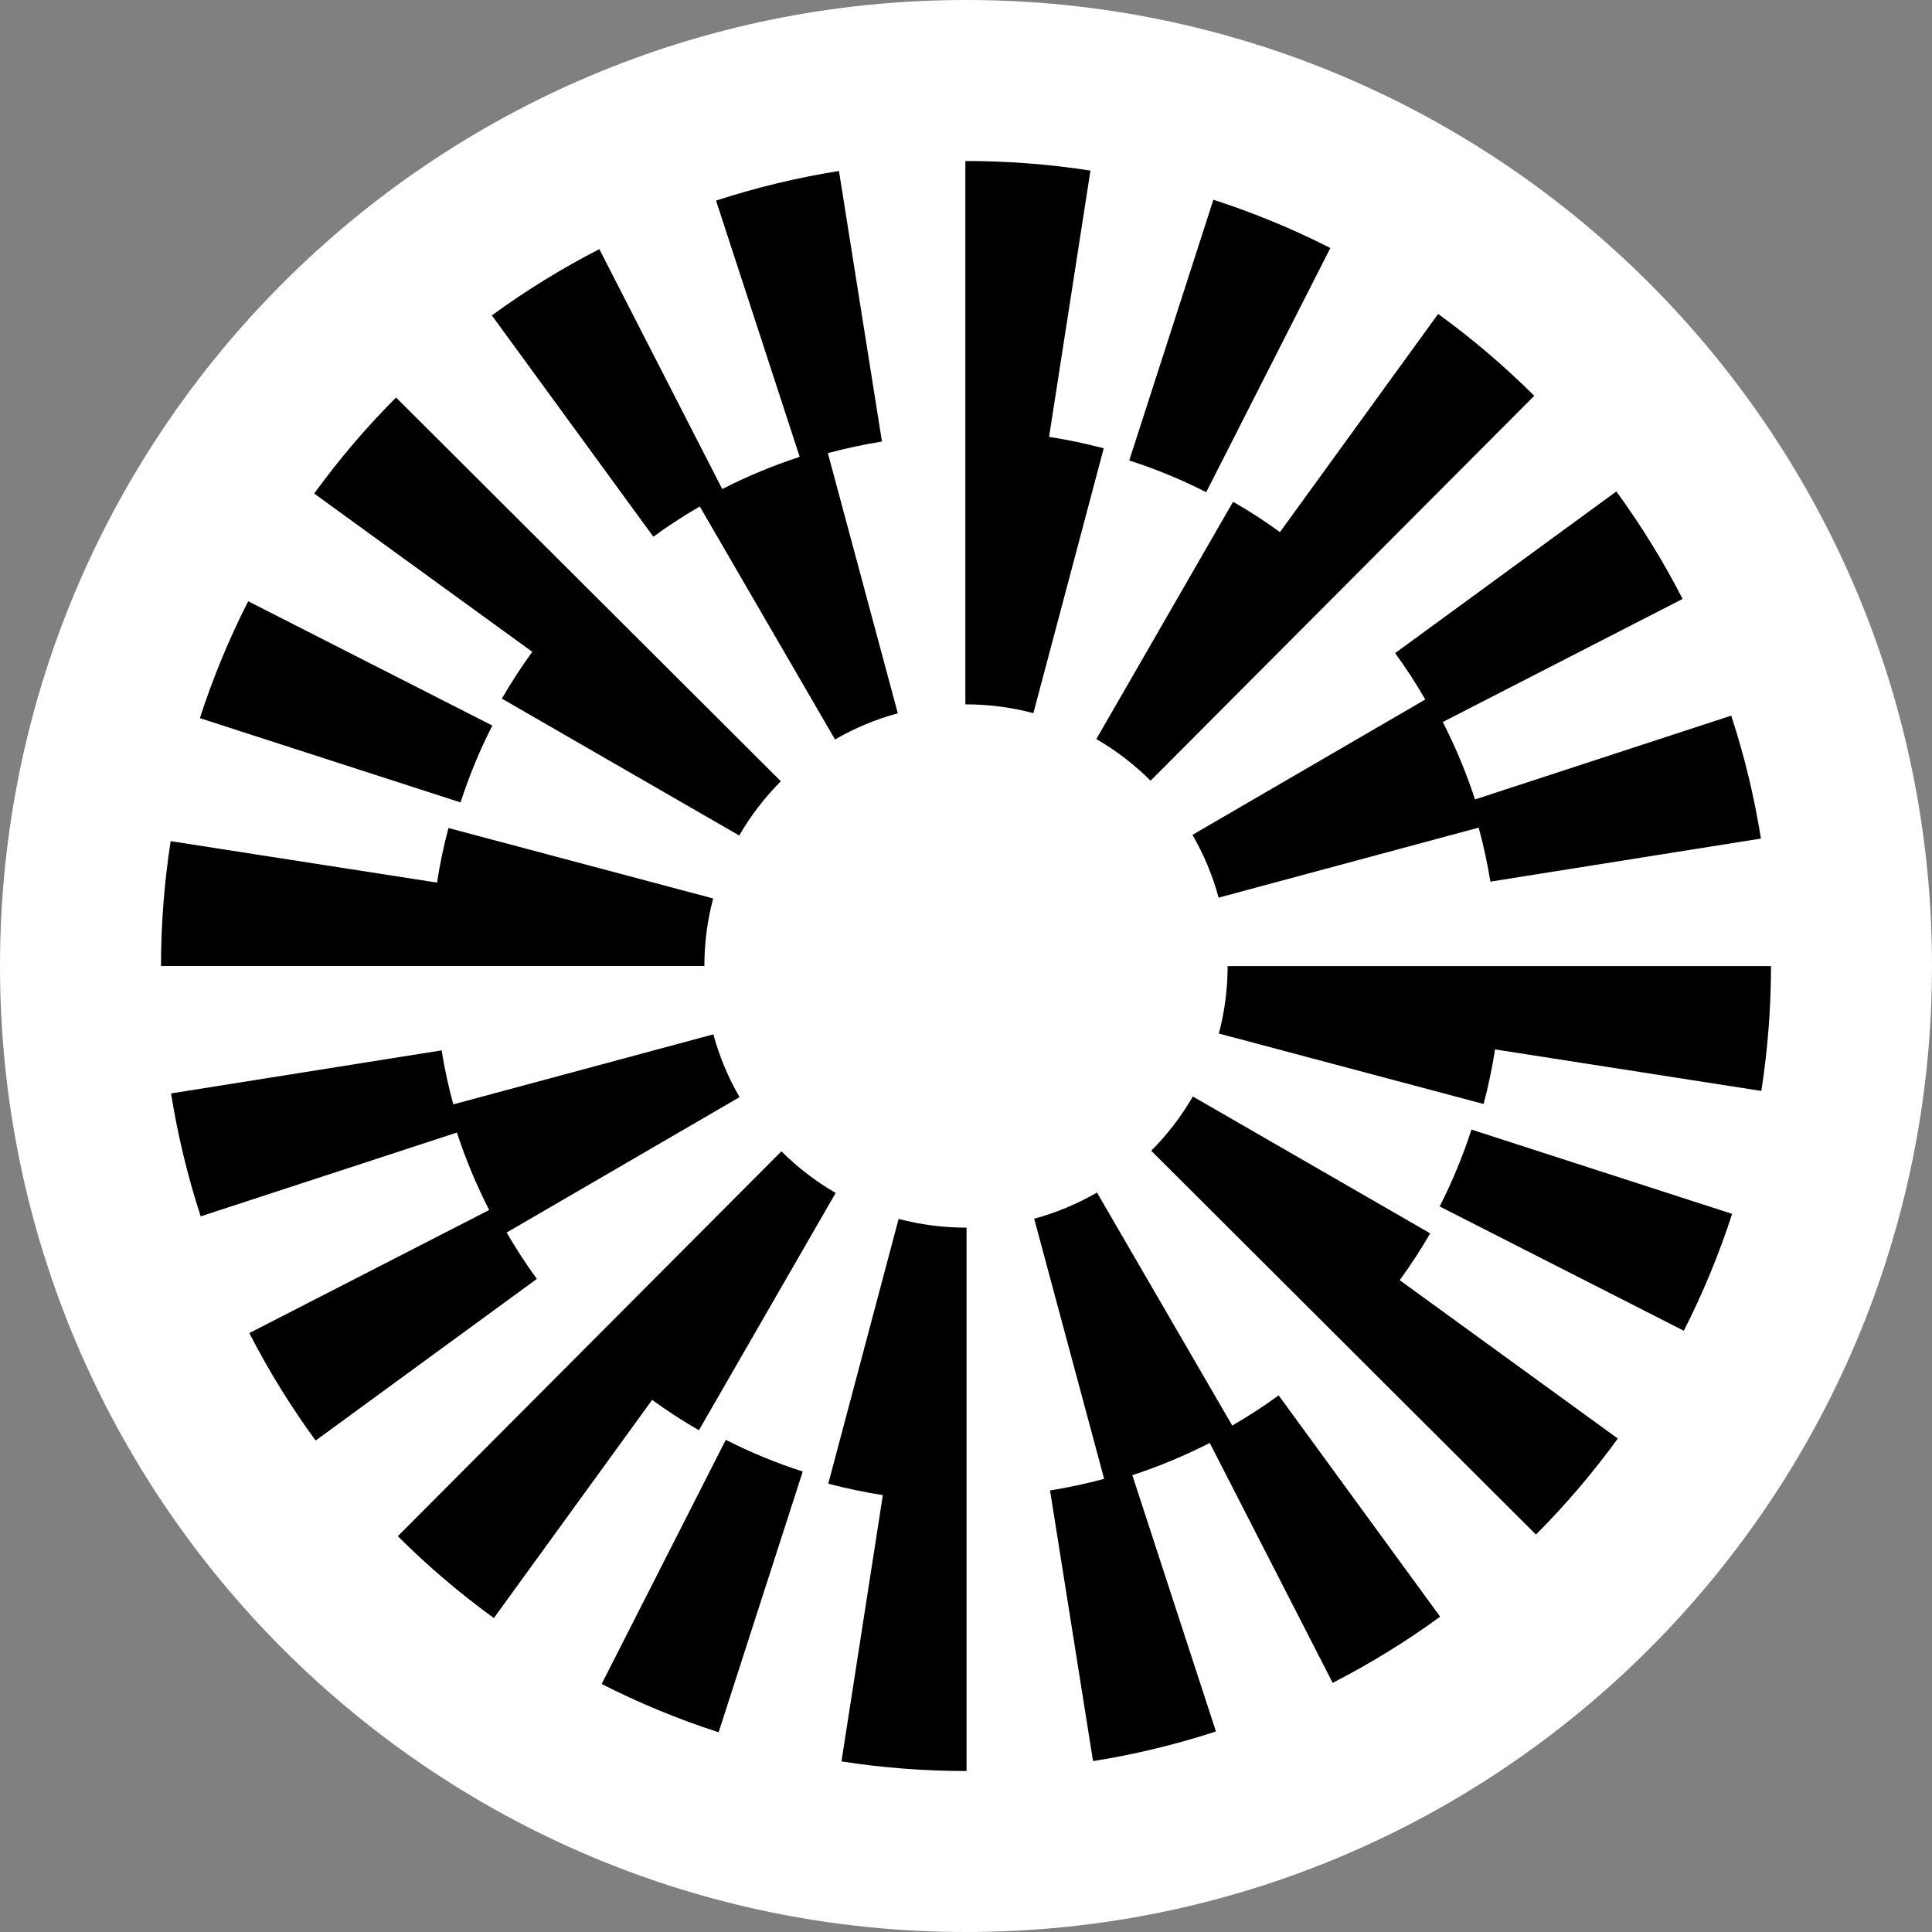 <svg width="24" height="24" viewBox="0 0 24 24" fill="none" xmlns="http://www.w3.org/2000/svg">
<rect x="0" y="0" width="24" height="24" fill="#808080" stroke="none"/>
<path d="M24 12C24 5.373 18.627 0 12 0C5.373 0 0 5.373 0 12C0 18.627 5.373 24 12 24C18.627 24 24 18.627 24 12Z" fill="white"/>
<path fill-rule="evenodd" clip-rule="evenodd" d="M13.032 5.427L13.546 2.119C13.038 2.04 12.518 2 12 2H11.992V8.75H12C12.285 8.75 12.566 8.787 12.837 8.859L13.711 5.569C13.487 5.51 13.261 5.463 13.033 5.427H13.032ZM10.373 9.186L8.693 6.292H8.692C8.494 6.407 8.301 6.532 8.116 6.667L6.11 3.918C6.532 3.61 6.981 3.333 7.445 3.095L8.972 6.075C9.282 5.917 9.603 5.783 9.934 5.675L8.895 2.492C9.392 2.33 9.905 2.206 10.422 2.124L10.956 5.485C10.73 5.521 10.505 5.57 10.284 5.629L11.153 8.861C10.881 8.934 10.618 9.044 10.373 9.186ZM3.083 7.469L6.116 9.013C5.96 9.319 5.827 9.641 5.721 9.968L2.483 8.921C2.644 8.423 2.846 7.935 3.083 7.469ZM17.706 8.689L14.813 10.371C14.955 10.616 15.065 10.879 15.138 11.151L18.369 10.281C18.429 10.502 18.478 10.727 18.514 10.952L21.875 10.417C21.793 9.9 21.669 9.387 21.506 8.89L18.323 9.931C18.215 9.6 18.081 9.279 17.923 8.969L20.902 7.44C20.664 6.976 20.387 6.527 20.079 6.105L17.331 8.113C17.465 8.297 17.591 8.491 17.705 8.689L17.706 8.689ZM16.526 3.081L16.526 3.081V3.08L16.526 3.081ZM15.073 2.481C15.57 2.642 16.059 2.843 16.526 3.081L14.984 6.114C14.677 5.958 14.355 5.825 14.028 5.72L15.073 2.481ZM15.318 6.233L13.619 9.181C13.865 9.323 14.091 9.497 14.293 9.698L19.059 4.917C18.689 4.548 18.287 4.206 17.865 3.9L15.9 6.61C15.713 6.474 15.519 6.348 15.318 6.233ZM9.183 10.379L6.235 8.679H6.234C6.35 8.479 6.476 8.285 6.612 8.097L3.903 6.131C4.209 5.709 4.551 5.307 4.92 4.938L9.7 9.705C9.499 9.907 9.325 10.133 9.183 10.379ZM5.571 10.286L8.859 11.161H8.859C8.787 11.433 8.75 11.715 8.75 12H2C2 11.481 2.041 10.959 2.12 10.449L5.429 10.964C5.464 10.736 5.511 10.509 5.571 10.286ZM17.884 14.987L20.917 16.531C21.154 16.065 21.356 15.577 21.517 15.079L18.279 14.032C18.173 14.359 18.04 14.681 17.884 14.987ZM13.627 14.814L15.307 17.708L15.308 17.709C15.506 17.593 15.699 17.469 15.884 17.334L17.89 20.083C17.468 20.391 17.019 20.667 16.555 20.905L15.028 17.925C14.718 18.083 14.397 18.217 14.066 18.325L15.105 21.509C14.608 21.671 14.095 21.795 13.578 21.877L13.044 18.515C13.27 18.479 13.495 18.43 13.716 18.371L12.847 15.139C13.119 15.066 13.382 14.956 13.627 14.814ZM6.294 15.311L9.187 13.629C9.045 13.384 8.935 13.121 8.862 12.849L5.631 13.719C5.571 13.498 5.522 13.273 5.486 13.048L2.125 13.583C2.207 14.1 2.331 14.613 2.493 15.11L5.676 14.069C5.784 14.4 5.918 14.721 6.077 15.031L3.097 16.56C3.335 17.024 3.612 17.473 3.921 17.895L6.669 15.887C6.534 15.703 6.409 15.509 6.294 15.311V15.311ZM7.474 20.919L7.474 20.919V20.92L7.474 20.919ZM7.474 20.919C7.941 21.157 8.429 21.358 8.927 21.519L9.972 18.28C9.645 18.175 9.323 18.042 9.016 17.886L7.474 20.919ZM8.682 17.767L8.682 17.767L8.683 17.767H8.682ZM8.682 17.767L10.381 14.819C10.135 14.677 9.909 14.503 9.707 14.302L4.942 19.083C5.311 19.452 5.713 19.794 6.135 20.1L8.101 17.39C8.288 17.526 8.482 17.652 8.682 17.767ZM14.818 13.621L17.766 15.321V15.322C17.65 15.522 17.524 15.716 17.388 15.903L20.097 17.87C19.791 18.292 19.449 18.693 19.08 19.063L14.301 14.295C14.502 14.093 14.676 13.867 14.818 13.621ZM11.163 15.141L11.163 15.142L11.162 15.141H11.163ZM11.163 15.142L10.289 18.431C10.513 18.49 10.739 18.537 10.967 18.573L10.453 21.881C10.961 21.96 11.481 22 11.999 22H12.007V15.25H11.999C11.715 15.25 11.434 15.213 11.163 15.142ZM15.141 12.839C15.213 12.568 15.25 12.286 15.25 12.001H22C22 12.52 21.959 13.042 21.88 13.552L18.572 13.036C18.537 13.264 18.489 13.491 18.43 13.714L15.141 12.839Z" fill="black"/>
</svg>
